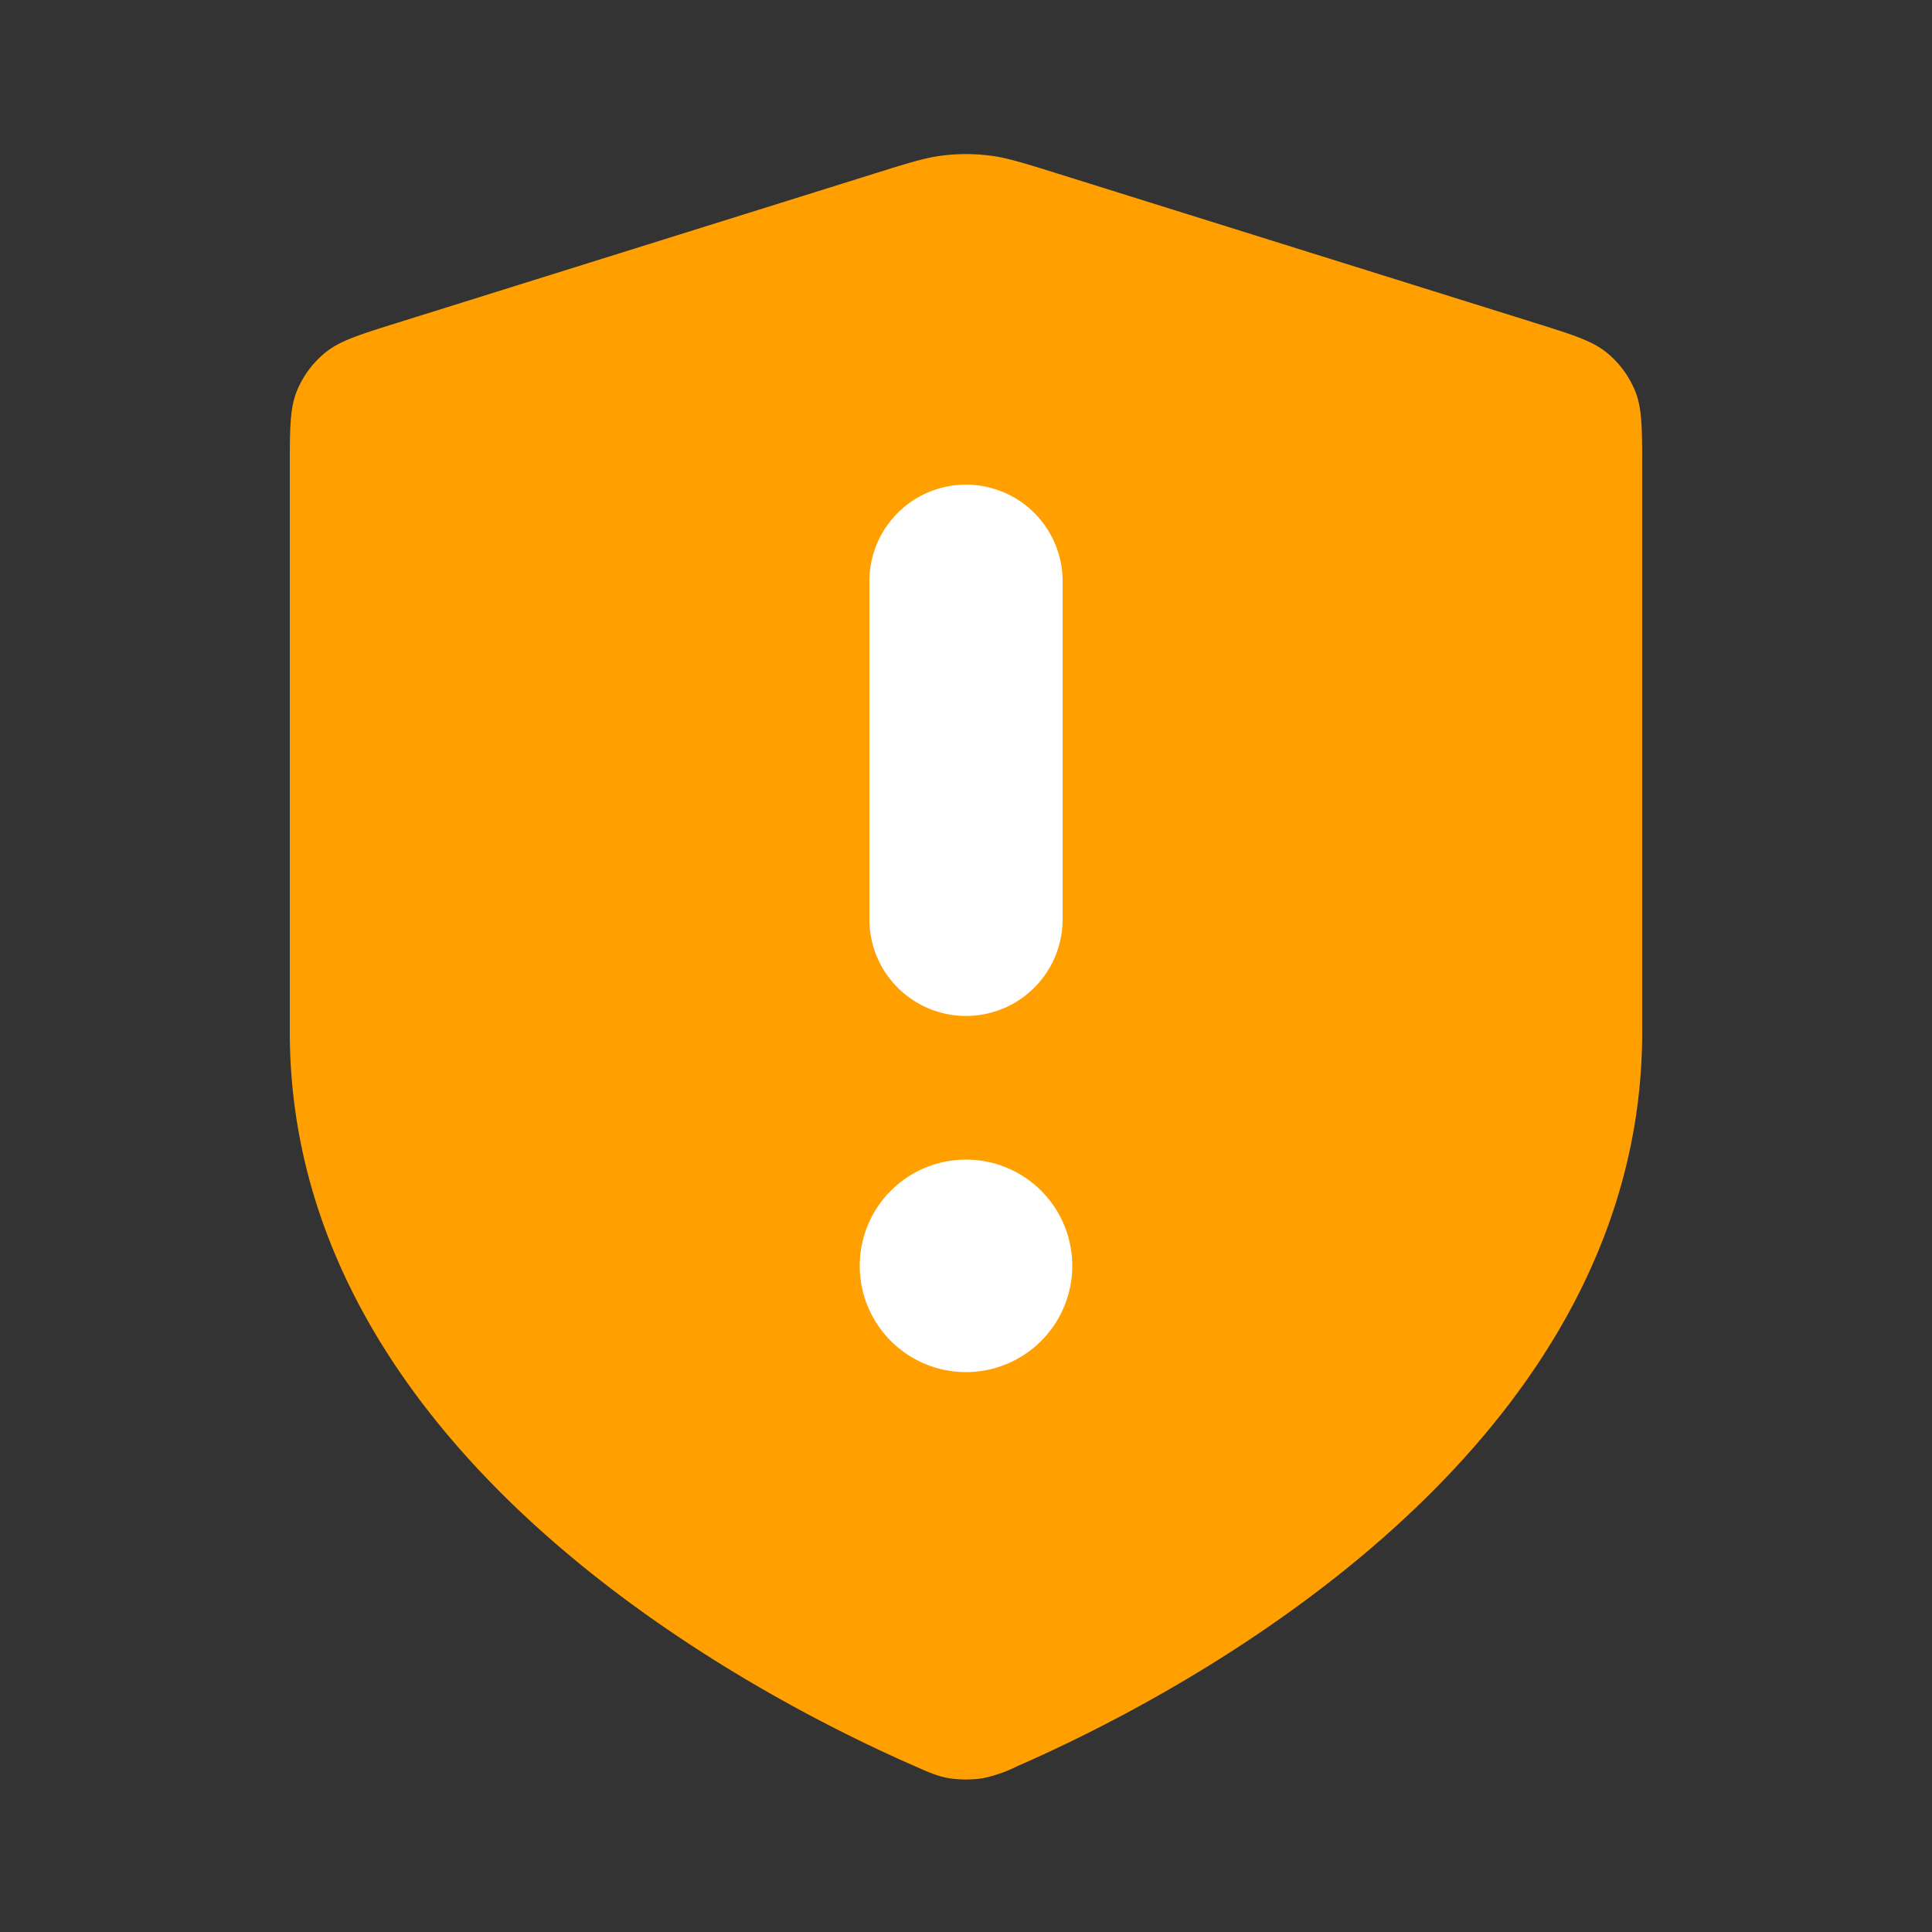 <svg xmlns="http://www.w3.org/2000/svg" width="20" height="20" fill="none" viewBox="0 0 20 20">
  <rect x="0" y="0" width="20" height="20" fill="#333333" stroke="none"/>
  <path fill="#FFA000" fill-rule="evenodd" d="M3 4.866c0-.423 0-.634.071-.813a1 1 0 0 1 .298-.404c.149-.121.35-.184.753-.31l4.923-1.54c.355-.111.532-.167.713-.189a2 2 0 0 1 .484 0c.181.022.358.078.713.189l4.923 1.54c.403.126.604.189.753.31a1 1 0 0 1 .298.404c.071.179.071.39.071.813v5.815c0 4.403-4.838 6.89-6.47 7.603a1.432 1.432 0 0 1-.366.126 1.194 1.194 0 0 1-.328 0c-.123-.02-.204-.055-.366-.127C7.838 17.57 3 15.085 3 10.681V4.866Z" clip-rule="evenodd"/>
  <path fill="#fff" d="M11 6.017a1 1 0 1 0-2 0v3.5a1 1 0 0 0 2 0v-3.5ZM10 14.204a1.1 1.1 0 1 0 0-2.2 1.1 1.1 0 0 0 0 2.2Z"/>
</svg>
